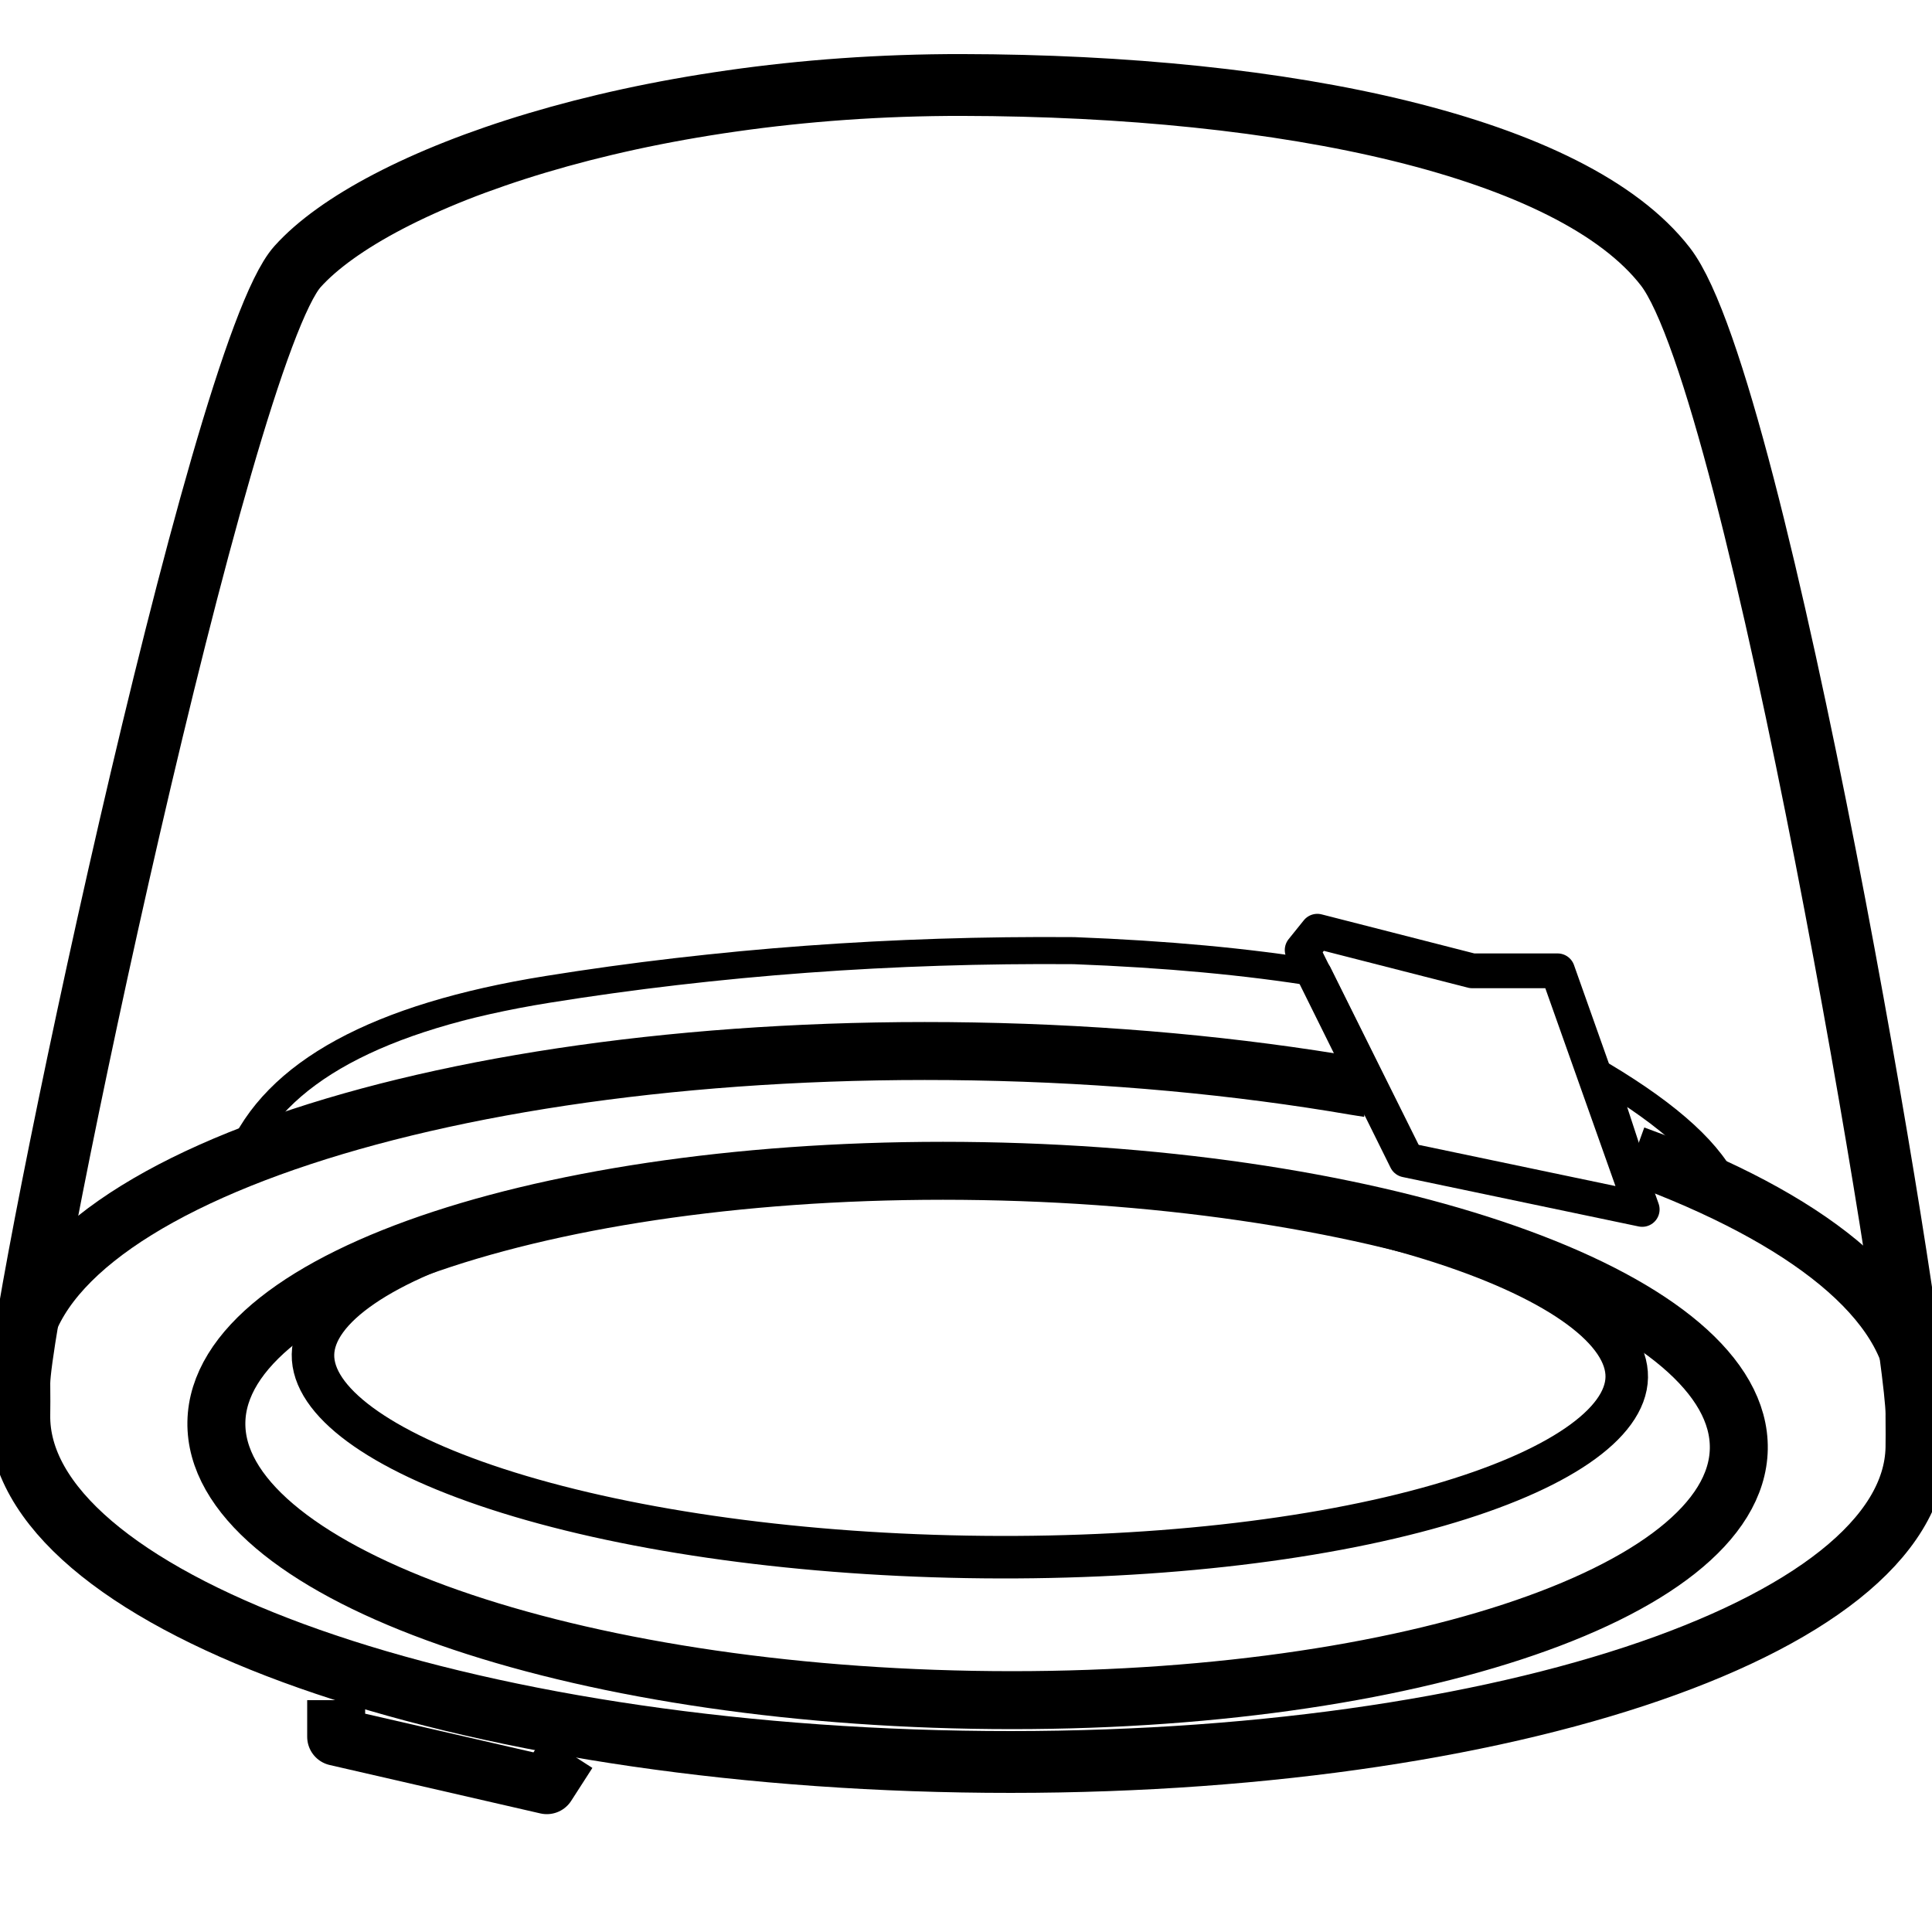 <?xml version="1.0" encoding="UTF-8"?>
<svg width="500px" height="500px" viewBox="0 0 500 500" version="1.1" xmlns="http://www.w3.org/2000/svg" xmlns:xlink="http://www.w3.org/1999/xlink">
    <title>Artboard Copy 5</title>
    <g id="Artboard-Copy-5" stroke="none" stroke-width="1" fill="none" fill-rule="evenodd">
        <g id="spotlight_t3" transform="translate(4.995, 21.997)" stroke="#000000">
            <path d="M245.136,380.917 C291.528,381.721 335.069,376.838 367.249,367.575 C398.292,358.639 415.791,346.407 416.005,334.45 C416.212,322.493 399.153,309.662 368.443,299.656 C336.609,289.282 293.265,282.893 246.873,282.088 C200.481,281.284 156.94,286.167 124.76,295.431 C93.717,304.367 76.218,316.598 76.005,328.555 C75.797,340.513 92.856,353.343 123.566,363.35 C155.4,373.723 198.744,380.113 245.136,380.917 Z" id="Oval" stroke-width="11"></path>
            <path d="M246.819,417.913 C355.615,419.826 444.342,390.747 445.005,352.965 C445.652,315.183 357.986,283.004 249.19,281.092 C140.394,279.18 51.667,308.258 51.005,346.04 C50.357,383.822 138.023,416.001 246.819,417.913 Z" id="Oval" stroke-width="15" stroke-linejoin="round"></path>
            <path d="M491,340.003 C491.404,316.623 465.416,294.953 422.899,278.674 C421.286,278.056 419.649,277.447 417.989,276.845 M349.207,259.641 L345.709,259.088 C315.533,253.899 282.117,250.726 246.927,250.112 C111.382,247.744 0.831,284.219 0.005,331.582" id="Shape" stroke-width="15" stroke-linejoin="round"></path>
            <path d="M419.312,285.509 L409.745,256.327 C427.402,266.872 438.156,276.764 442.005,286.003 M57.005,277.429 C66.14,255.579 92.694,241.124 136.668,234.061 C180.642,226.999 226.081,223.656 272.982,224.031 C296.744,224.938 317.804,226.887 336.163,229.879 L359.91,277.636 L394.937,284.943" id="Shape" stroke-width="7" stroke-linejoin="round"></path>
            <path d="M244.005,0 C328.275,0.136 402.005,16.003 426.005,47.003 C450.005,78.003 490.946,324.242 490.985,343.881 L490.981,344.476 C491.012,348.075 491.012,350.79 490.981,352.621 C490.15,399.869 379.575,436.256 244.001,433.894 C108.427,431.532 -0.808,391.316 0.009,344.068 C0.045,342.222 0.045,339.485 0.009,335.857 C0.372,315.183 51.772,69.554 72.005,47.003 C92.237,24.451 159.734,-0.131 244.005,0 Z" id="Path" stroke-width="16" stroke-linejoin="round"></path>
            <polygon id="Path-9" stroke-width="9" stroke-linejoin="round" points="332.005 223.877 358.916 278.21 420.005 291.003 398.108 229.251 376.005 229.251 335.928 219.003"></polygon>
            <polyline id="Path-10" stroke-width="15" stroke-linejoin="round" points="82.005 418.003 82.005 427.476 136.52 440.003 142.005 431.482"></polyline>
        </g>
    </g>
</svg>